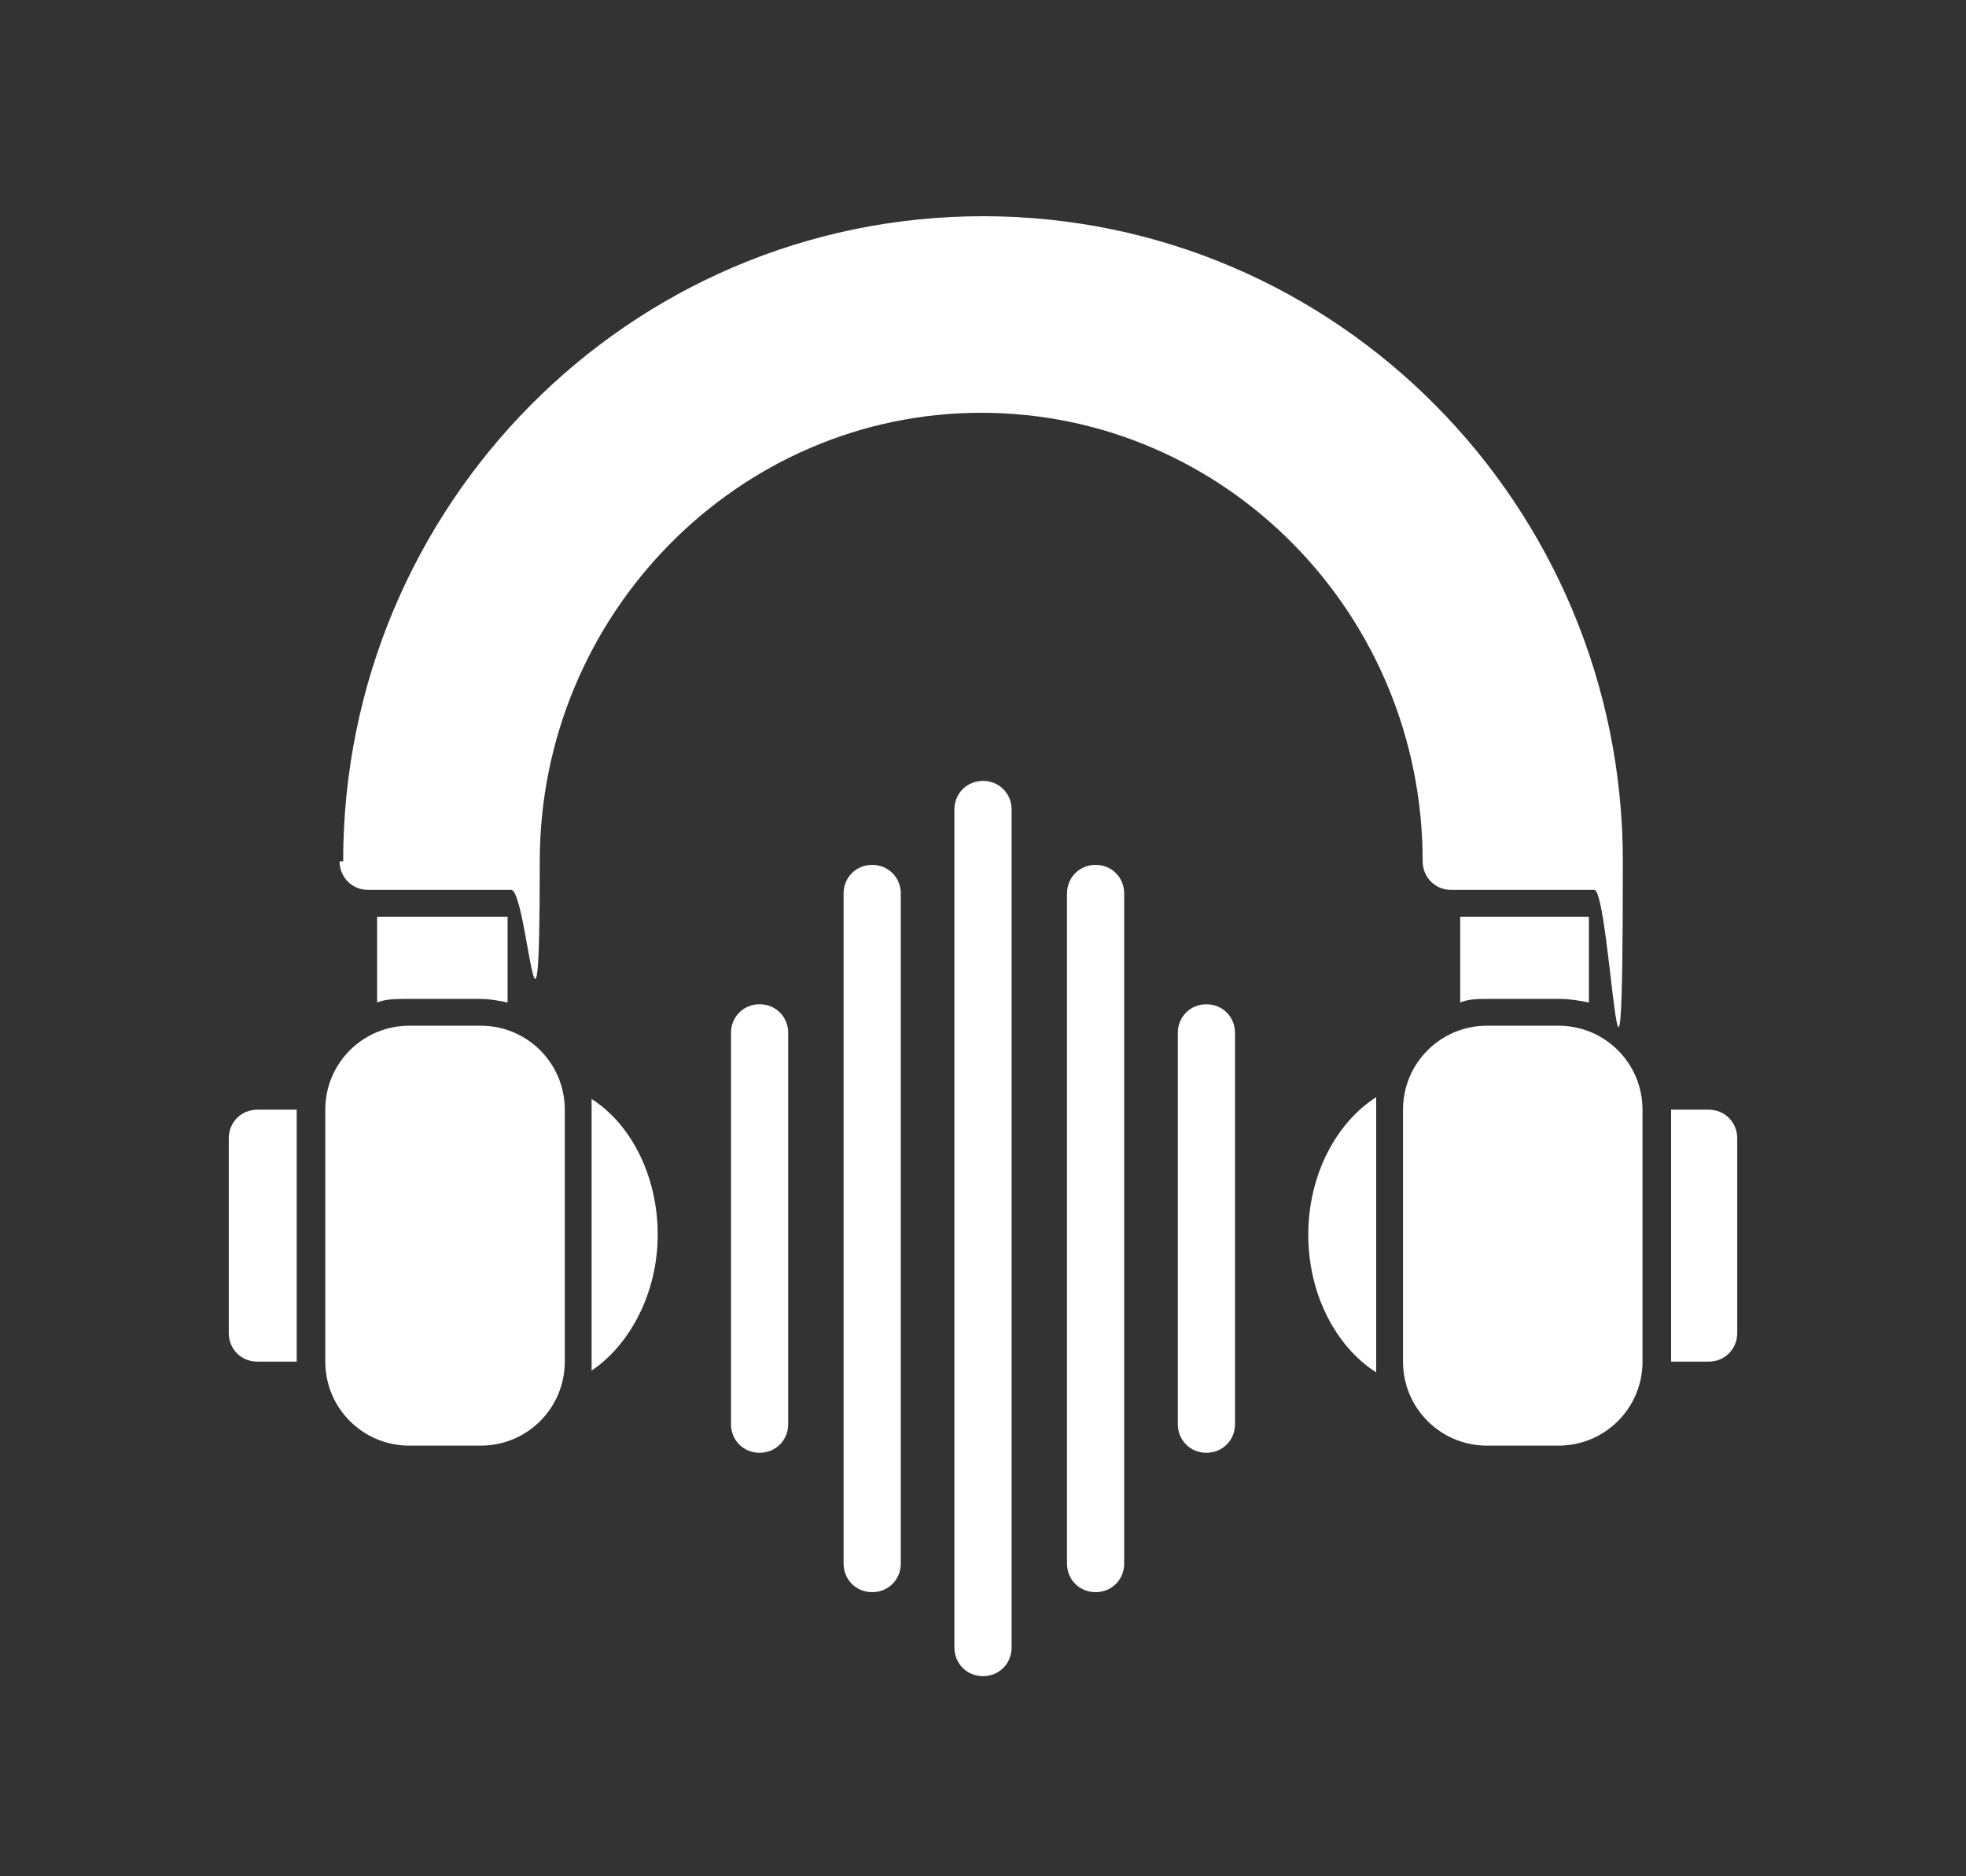<?xml version="1.0" encoding="UTF-8"?>
<svg id="Calque_1" xmlns="http://www.w3.org/2000/svg" version="1.1" viewBox="0 0 110 105">
  <rect x="0" y="0" width="110" height="105" fill="#333333" stroke="none"/>
  <!-- Generator: Adobe Illustrator 29.3.1, SVG Export Plug-In . SVG Version: 2.1.0 Build 151)  -->
  <defs>
    <style>
      .st0 {
        fill: #fff;
        fill-rule: evenodd;
      }
    </style>
  </defs>
  <path class="st0" d="M19.2,48.2c0-19.9,16-36.1,35.8-36.1s35.8,16.2,35.8,36.1-.7,1.6-1.6,1.6h-8c-.9,0-1.6-.7-1.6-1.6,0-13.9-11.1-25.1-24.7-25.1s-24.7,11.3-24.7,25.1-.7,1.6-1.6,1.6h-8c-.9,0-1.6-.7-1.6-1.6h0ZM31.6,62.1v14.1c0,2.6-2.1,4.7-4.7,4.7h-4c-2.6,0-4.7-2.1-4.7-4.7v-14.1c0-2.6,2.1-4.7,4.7-4.7h4c2.6,0,4.7,2.1,4.7,4.7ZM33.1,61.5c2.2,1.4,3.7,4.3,3.7,7.6s-1.6,6.2-3.7,7.6c0-.2,0-.4,0-.6v-14.1c0-.2,0-.4,0-.6h0ZM77,76.8c-2.2-1.4-3.8-4.3-3.8-7.7s1.6-6.3,3.8-7.7c0,.2,0,.4,0,.7v14.1c0,.2,0,.4,0,.7h0ZM91.9,62.1v14.1c0,2.6-2.1,4.7-4.7,4.7h-4c-2.6,0-4.7-2.1-4.7-4.7v-14.1c0-2.6,2.1-4.7,4.7-4.7h4c2.6,0,4.7,2.1,4.7,4.7ZM28.4,51.3v4.8c-.5-.1-1-.2-1.6-.2h-4c-.6,0-1.2,0-1.7.2v-4.8h7.3ZM88.9,51.3v4.8c-.5-.1-1.1-.2-1.6-.2h-4c-.6,0-1.1,0-1.6.2v-4.8h7.3ZM93.5,62.1h2.1c.9,0,1.6.7,1.6,1.6v10.9c0,.9-.7,1.6-1.6,1.6h-2.1v-14.1ZM16.6,76.2h-2.2c-.9,0-1.6-.7-1.6-1.6v-10.9c0-.9.7-1.6,1.6-1.6h2.2v14.1ZM53.4,45.3c0-.9.7-1.6,1.6-1.6s1.6.7,1.6,1.6v46.9c0,.9-.7,1.6-1.6,1.6s-1.6-.7-1.6-1.6v-46.9ZM59.7,50c0-.9.7-1.6,1.6-1.6s1.6.7,1.6,1.6v37.5c0,.9-.7,1.6-1.6,1.6s-1.6-.7-1.6-1.6v-37.5ZM47.2,50c0-.9.7-1.6,1.6-1.6s1.6.7,1.6,1.6v37.5c0,.9-.7,1.6-1.6,1.6s-1.6-.7-1.6-1.6v-37.5ZM40.9,57.8c0-.9.7-1.6,1.6-1.6s1.6.7,1.6,1.6v21.9c0,.9-.7,1.6-1.6,1.6s-1.6-.7-1.6-1.6v-21.9ZM65.9,57.8c0-.9.7-1.6,1.6-1.6s1.6.7,1.6,1.6v21.9c0,.9-.7,1.6-1.6,1.6s-1.6-.7-1.6-1.6v-21.9Z"/>
</svg>